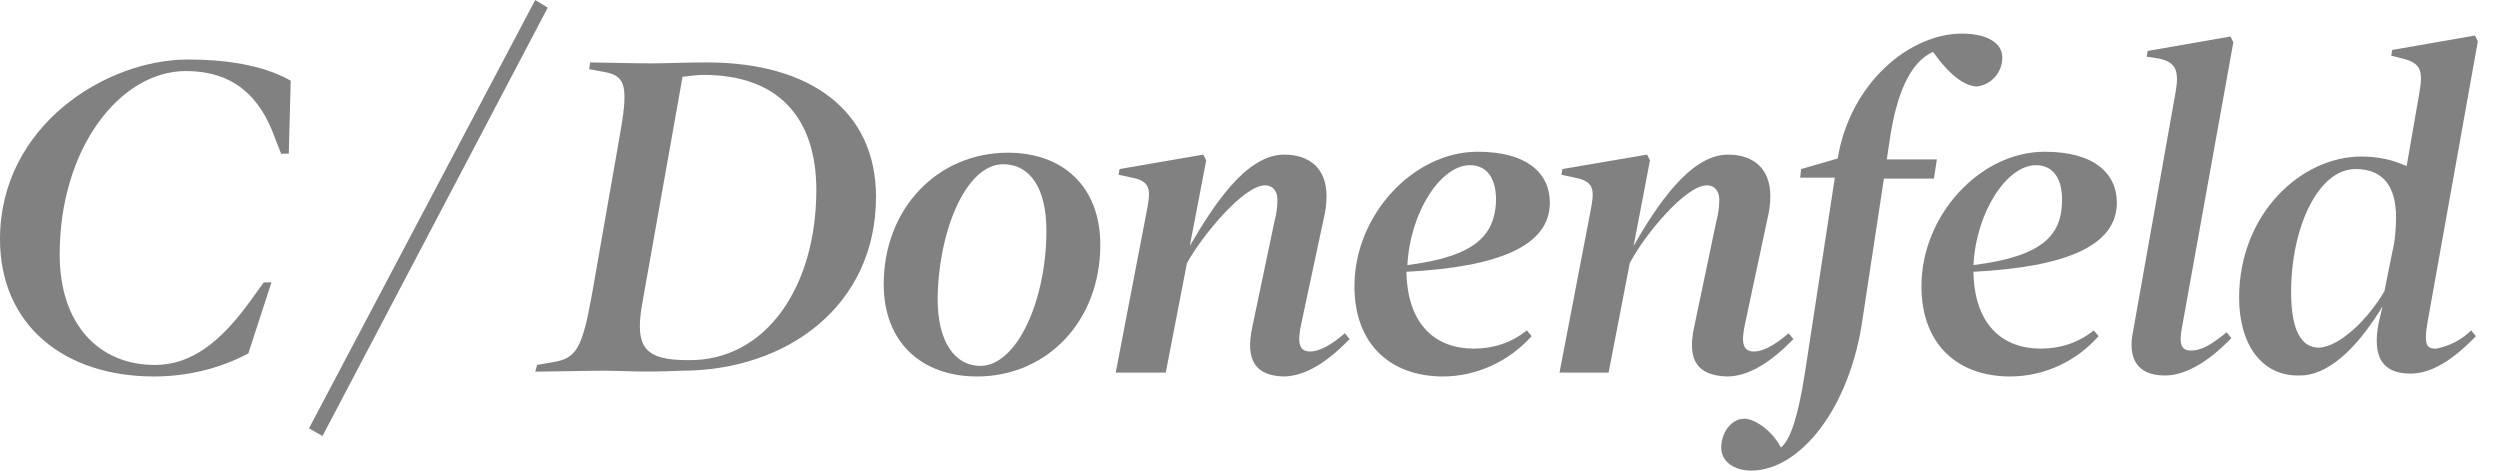 <?xml version="1.0" encoding="UTF-8"?>
<svg width="85px" height="16px" viewBox="0 0 85 16" version="1.1" xmlns="http://www.w3.org/2000/svg" xmlns:xlink="http://www.w3.org/1999/xlink">
    <title>New Logo - wordmark</title>
    <g id="Symbols" stroke="none" stroke-width="1" fill="none" fill-rule="evenodd">
        <g id="Footer" transform="translate(-1234, -387)" fill="#818181" fill-rule="nonzero">
            <g id="Designed-by">
                <g transform="translate(1147, 384)">
                    <g id="New-Logo---wordmark" transform="translate(87, 3)">
                        <path d="M0,8.131 C0,4.278 3.6,2.024 6.382,2.024 C8.019,2.024 9.132,2.318 9.884,2.743 L9.819,5.224 L9.557,5.224 L9.328,4.637 C8.837,3.298 7.953,2.416 6.317,2.416 C4.091,2.416 2.029,5.029 2.029,8.653 C2.029,11.004 3.338,12.408 5.27,12.408 C6.481,12.408 7.495,11.657 8.543,10.188 L8.968,9.6 L9.23,9.6 L8.444,12.016 C7.462,12.539 6.35,12.8 5.237,12.8 C2.16,12.8 0,11.037 0,8.131 Z" id="Path"></path>
                        <polygon id="Path" points="10.965 14.824 10.506 14.563 18.198 0 18.623 0.261"></polygon>
                        <path d="M20.554,12.604 C19.998,12.604 18.492,12.637 18.198,12.637 L18.263,12.408 L18.82,12.31 C19.605,12.18 19.802,11.82 20.129,9.992 L21.045,4.767 C21.373,2.971 21.307,2.58 20.554,2.449 L20.031,2.351 L20.064,2.122 C20.358,2.122 21.536,2.155 22.093,2.155 C22.649,2.155 23.337,2.122 24.024,2.122 C27.591,2.122 29.784,3.788 29.784,6.694 C29.784,10.384 26.773,12.604 23.173,12.604 C21.733,12.669 21.275,12.604 20.554,12.604 Z M27.755,6.465 C27.755,3.951 26.413,2.547 23.926,2.547 C23.697,2.547 23.467,2.58 23.206,2.612 L21.831,10.351 C21.569,11.853 21.962,12.245 23.402,12.245 C26.053,12.278 27.755,9.731 27.755,6.465 L27.755,6.465 Z" id="Shape"></path>
                        <path d="M30.046,9.665 C30.046,7.086 31.879,5.192 34.268,5.192 C36.134,5.192 37.41,6.335 37.41,8.327 C37.41,10.939 35.578,12.8 33.221,12.8 C31.355,12.8 30.046,11.657 30.046,9.665 Z M35.578,7.837 C35.578,6.4 35.021,5.584 34.105,5.584 C32.861,5.584 31.912,7.804 31.879,10.155 C31.879,11.592 32.436,12.441 33.352,12.441 C34.596,12.408 35.578,10.188 35.578,7.837 Z" id="Shape"></path>
                        <path d="M42.582,11.102 L43.335,7.51 C43.4,7.282 43.433,7.02 43.433,6.792 C43.433,6.531 43.302,6.302 43.007,6.302 C42.287,6.302 40.88,8 40.356,8.947 L39.636,12.669 L37.934,12.669 L38.982,7.216 C39.112,6.531 39.178,6.171 38.491,6.041 L38.032,5.943 L38.065,5.747 L40.913,5.257 L41.011,5.453 L40.454,8.359 C41.24,7.02 42.353,5.257 43.662,5.257 C44.546,5.257 45.102,5.747 45.102,6.661 C45.102,6.922 45.069,7.184 45.004,7.445 L44.251,10.971 C44.087,11.69 44.186,11.951 44.546,11.951 C44.84,11.951 45.233,11.755 45.724,11.331 L45.888,11.527 C45.069,12.376 44.317,12.8 43.629,12.8 C42.713,12.767 42.32,12.278 42.582,11.102 Z" id="Path"></path>
                        <path d="M50.11,11.853 C50.764,11.853 51.386,11.657 51.91,11.233 L52.074,11.429 C51.321,12.278 50.208,12.8 49.062,12.8 C47.295,12.8 46.051,11.722 46.051,9.731 C46.051,7.314 48.048,5.159 50.241,5.159 C51.943,5.159 52.695,5.91 52.695,6.89 C52.695,8.359 50.961,9.078 47.819,9.241 C47.851,11.069 48.833,11.853 50.11,11.853 Z M50.863,6.89 C50.895,6.139 50.601,5.616 49.979,5.616 C48.997,5.616 47.95,7.184 47.851,9.012 C50.208,8.718 50.797,7.967 50.863,6.89 Z" id="Shape"></path>
                        <path d="M57.605,11.102 L58.358,7.51 C58.423,7.282 58.456,7.02 58.456,6.792 C58.456,6.531 58.325,6.302 58.03,6.302 C57.31,6.302 55.903,8 55.412,8.947 L54.692,12.669 L53.023,12.669 L54.07,7.216 C54.201,6.531 54.266,6.171 53.546,6.041 L53.088,5.943 L53.121,5.747 L56.001,5.257 L56.099,5.453 L55.543,8.359 C56.296,7.053 57.441,5.257 58.75,5.257 C59.634,5.257 60.191,5.747 60.191,6.661 C60.191,6.922 60.158,7.184 60.092,7.445 L59.34,10.971 C59.176,11.69 59.274,11.951 59.634,11.951 C59.929,11.951 60.322,11.755 60.812,11.331 L60.976,11.527 C60.158,12.376 59.405,12.8 58.718,12.8 C57.736,12.767 57.343,12.278 57.605,11.102 Z" id="Path"></path>
                        <path d="M58.521,15.216 C58.521,14.727 58.849,14.237 59.307,14.237 C59.7,14.237 60.289,14.694 60.551,15.216 C60.878,14.955 61.14,14.139 61.369,12.669 L62.384,6.041 L61.205,6.041 L61.238,5.747 L62.482,5.388 C62.907,2.808 64.936,1.143 66.704,1.143 C67.522,1.143 68.079,1.437 68.079,1.959 C68.079,2.449 67.719,2.873 67.228,2.939 C66.802,2.939 66.278,2.547 65.722,1.763 C64.936,2.122 64.478,3.2 64.249,4.767 L64.151,5.42 L65.853,5.42 L65.755,6.073 L64.053,6.073 L63.333,10.808 C62.907,13.878 61.205,16 59.536,16 C58.98,16 58.521,15.706 58.521,15.216 Z" id="Path"></path>
                        <path d="M69.388,11.853 C70.042,11.853 70.664,11.657 71.188,11.233 L71.352,11.429 C70.599,12.278 69.519,12.8 68.34,12.8 C66.573,12.8 65.329,11.722 65.329,9.731 C65.329,7.314 67.326,5.159 69.519,5.159 C71.221,5.159 71.973,5.91 71.973,6.89 C71.973,8.359 70.239,9.078 67.097,9.241 C67.129,11.069 68.111,11.853 69.388,11.853 Z M70.108,6.89 C70.141,6.139 69.846,5.616 69.224,5.616 C68.242,5.616 67.195,7.184 67.097,9.012 C69.486,8.718 70.075,7.967 70.108,6.89 L70.108,6.89 Z" id="Shape"></path>
                        <path d="M72.53,11.233 L73.97,3.135 C74.101,2.384 73.97,2.122 73.414,1.992 L72.988,1.927 L73.021,1.731 L75.836,1.241 L75.934,1.437 L74.199,11.069 C74.068,11.722 74.166,11.918 74.494,11.918 C74.821,11.918 75.148,11.755 75.705,11.298 L75.868,11.494 C75.083,12.31 74.297,12.767 73.61,12.767 C72.628,12.767 72.333,12.147 72.53,11.233 Z" id="Path"></path>
                        <path d="M76.13,10.122 C76.13,7.282 78.225,5.322 80.287,5.322 C80.811,5.322 81.334,5.42 81.825,5.649 L82.251,3.2 C82.382,2.449 82.349,2.155 81.694,1.992 L81.302,1.894 L81.334,1.698 L84.149,1.208 L84.247,1.404 L82.545,10.906 C82.513,11.102 82.48,11.298 82.48,11.461 C82.48,11.82 82.611,11.853 82.84,11.853 C83.298,11.755 83.691,11.559 84.018,11.233 L84.182,11.429 C83.363,12.278 82.643,12.702 81.956,12.702 C81.007,12.702 80.647,12.147 80.876,10.971 L81.007,10.416 C80.352,11.494 79.338,12.767 78.192,12.767 C76.883,12.8 76.13,11.69 76.13,10.122 Z M81.072,9.894 L81.334,8.588 C81.432,8.196 81.465,7.771 81.465,7.38 C81.465,6.4 81.072,5.747 80.09,5.747 C78.814,5.747 77.898,7.739 77.898,9.927 C77.898,11.265 78.258,11.82 78.847,11.82 C79.567,11.788 80.549,10.808 81.072,9.894 L81.072,9.894 Z" id="Shape"></path>
                    </g>
                </g>
            </g>
        </g>
    </g>
</svg>